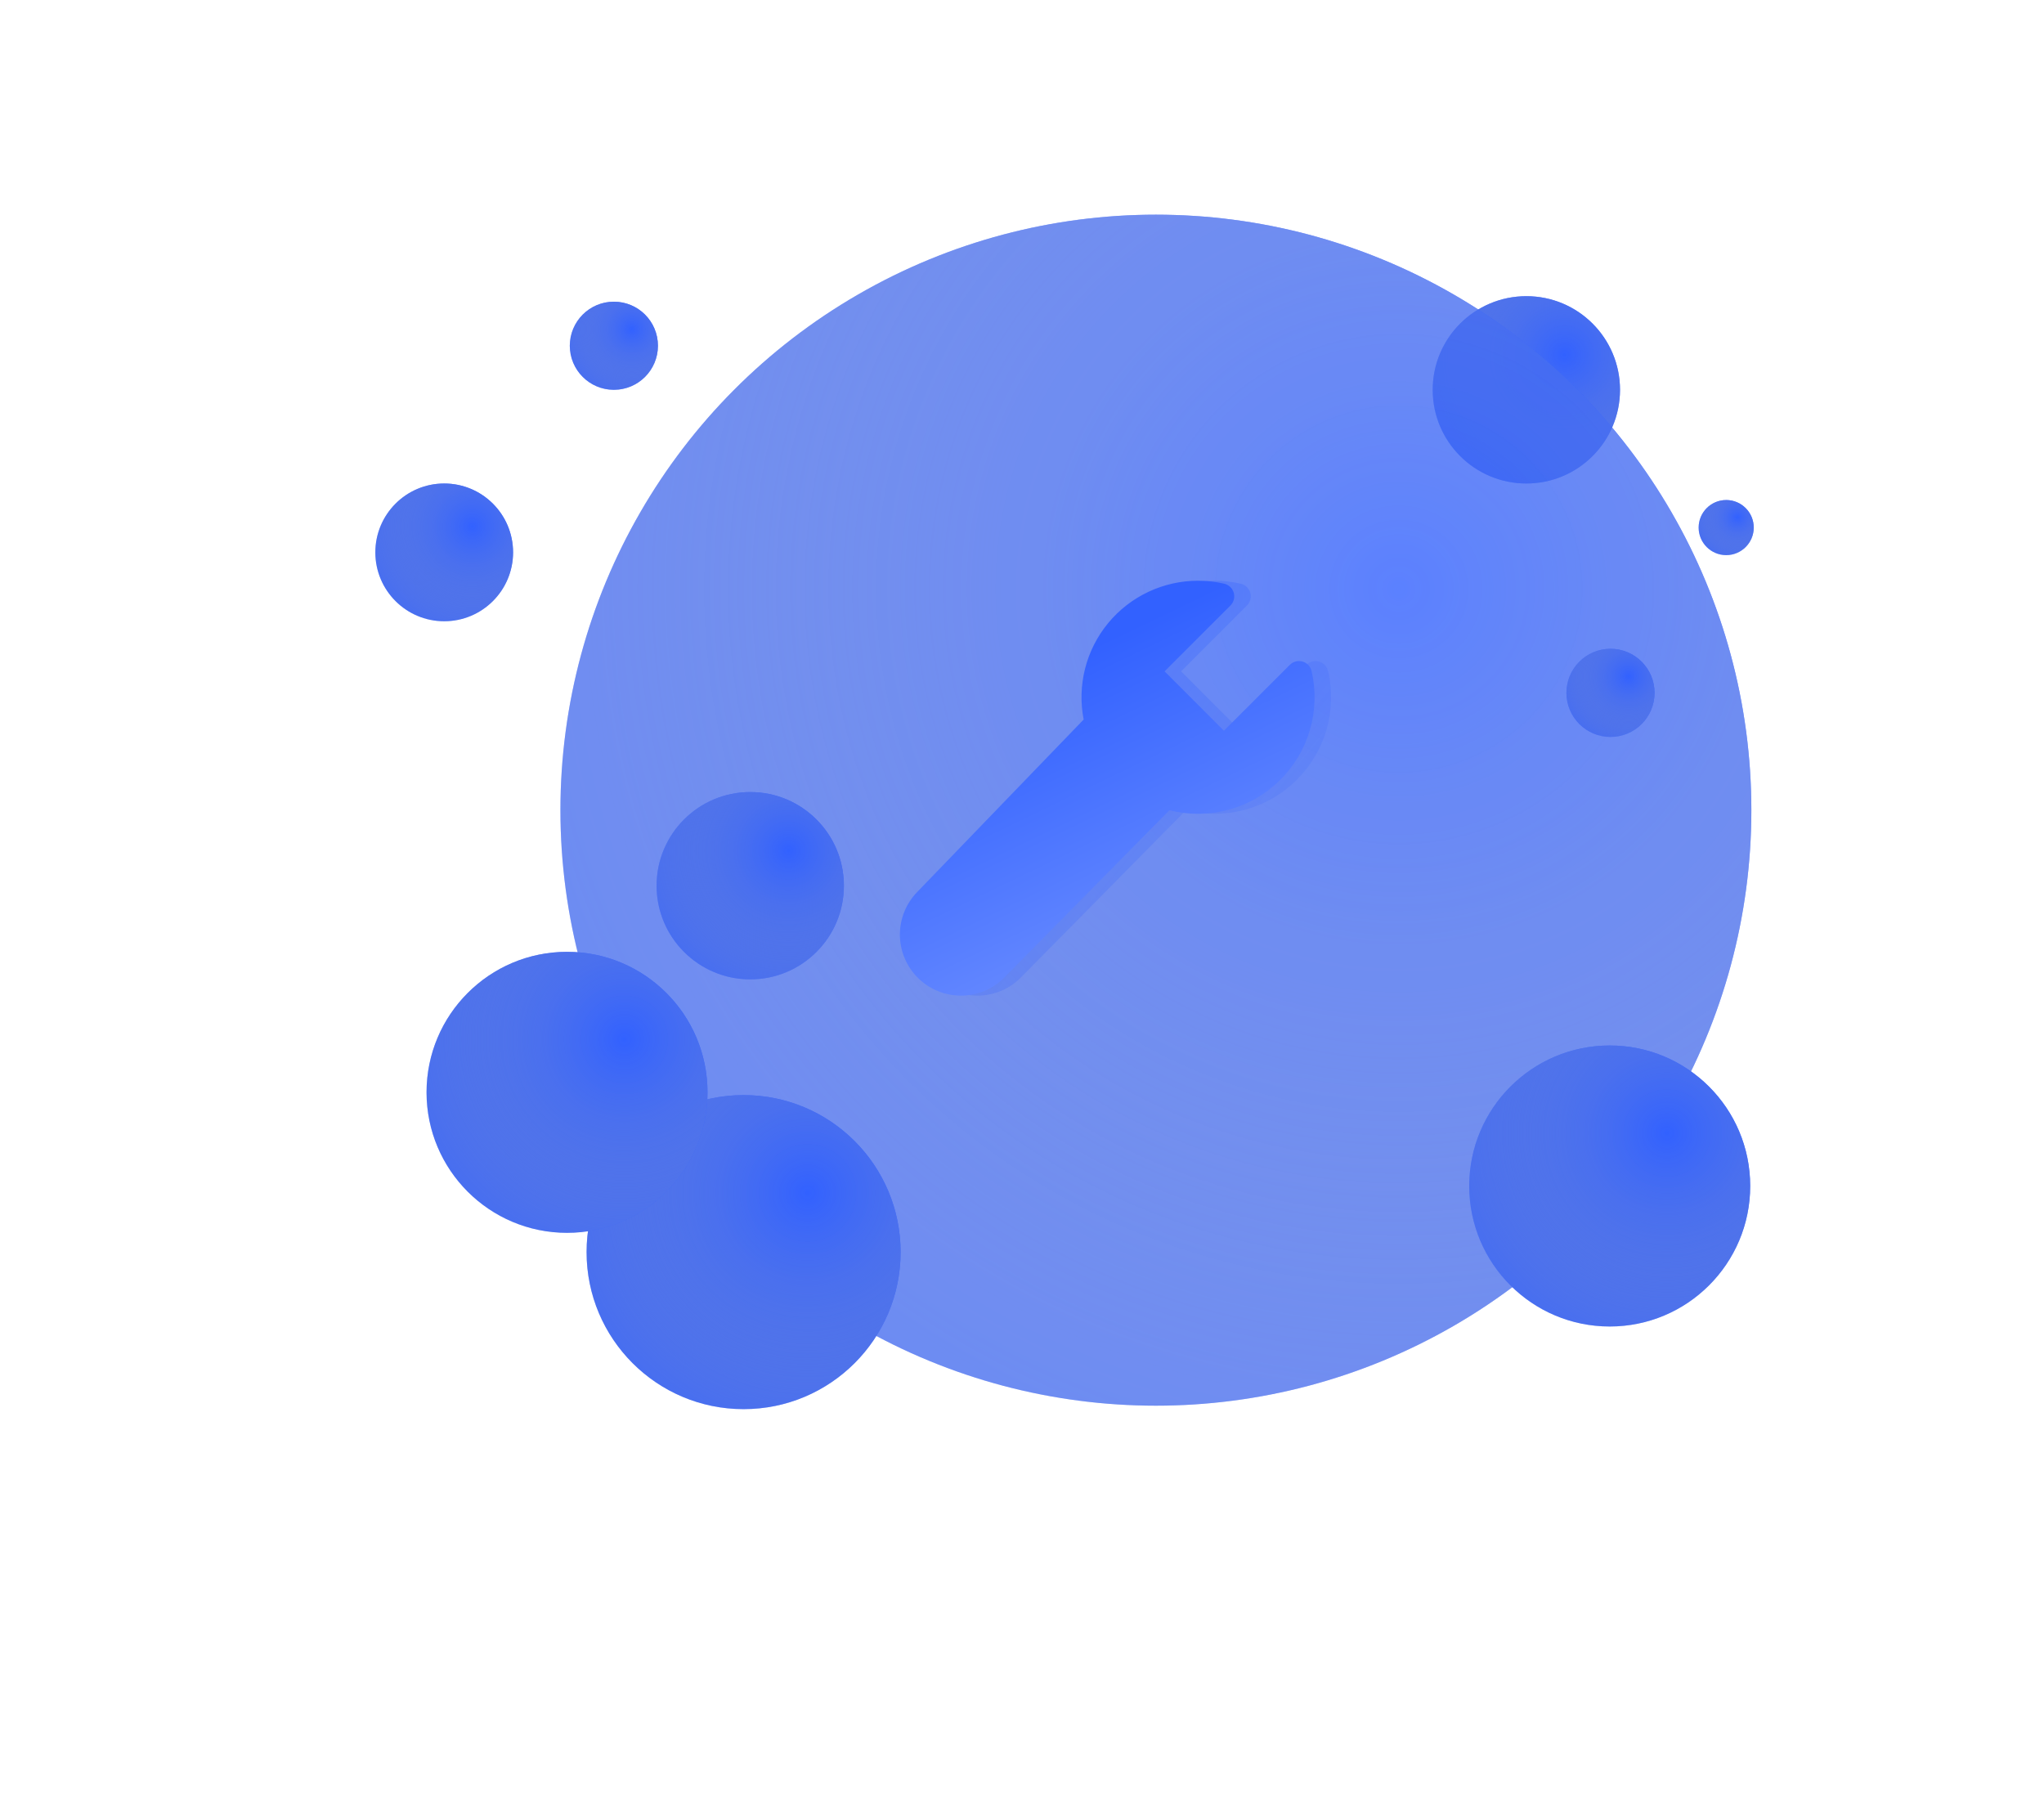 <svg width="371" height="328" viewBox="0 0 371 328" fill="none" xmlns="http://www.w3.org/2000/svg">
<g filter="url(#filter0_diii_11428_1283)">
<circle cx="269.323" cy="66.896" r="17" fill="#3261FF"/>
<circle cx="269.323" cy="66.896" r="17" fill="url(#paint0_radial_11428_1283)"/>
</g>
<g opacity="0.8" filter="url(#filter1_diii_11428_1283)">
<circle cx="202.082" cy="143.187" r="108.082" fill="#3261FF"/>
<circle cx="202.082" cy="143.187" r="108.082" fill="url(#paint1_radial_11428_1283)"/>
</g>
<path opacity="0.5" d="M220.45 105.4C217.33 105.4 214.249 106.09 211.427 107.422C208.605 108.753 206.112 110.692 204.128 113.1C202.144 115.507 200.717 118.324 199.95 121.349C199.182 124.373 199.094 127.529 199.69 130.592L169.488 161.885C167.435 163.988 166.303 166.82 166.338 169.758C166.374 172.696 167.575 175.5 169.678 177.552C171.781 179.604 174.613 180.737 177.551 180.702C180.49 180.666 183.293 179.465 185.346 177.362L215.261 147.056C218.776 147.947 222.46 147.919 225.96 146.975C229.461 146.032 232.66 144.204 235.251 141.668C237.841 139.132 239.737 135.973 240.755 132.493C241.773 129.014 241.879 125.331 241.064 121.798C240.969 121.39 240.767 121.015 240.479 120.711C240.19 120.408 239.826 120.187 239.423 120.071C239.021 119.956 238.594 119.95 238.189 120.054C237.783 120.159 237.413 120.37 237.116 120.666L225.15 132.627L214.378 121.85L226.339 109.889C226.635 109.592 226.846 109.221 226.95 108.815C227.054 108.409 227.048 107.983 226.932 107.58C226.816 107.177 226.594 106.813 226.29 106.525C225.986 106.236 225.61 106.035 225.202 105.941C223.645 105.582 222.052 105.401 220.455 105.4H220.45Z" fill="url(#paint2_linear_11428_1283)"/>
<path d="M217.45 105.4C214.33 105.4 211.249 106.09 208.427 107.422C205.605 108.753 203.112 110.692 201.128 113.1C199.144 115.507 197.717 118.324 196.95 121.349C196.182 124.373 196.094 127.529 196.69 130.592L166.488 161.885C164.435 163.988 163.303 166.82 163.338 169.758C163.374 172.696 164.575 175.5 166.678 177.552C168.781 179.604 171.613 180.737 174.551 180.702C177.49 180.666 180.293 179.465 182.346 177.362L212.261 147.056C215.776 147.947 219.46 147.919 222.96 146.975C226.461 146.032 229.66 144.204 232.251 141.668C234.841 139.132 236.737 135.973 237.755 132.493C238.773 129.014 238.879 125.331 238.064 121.798C237.969 121.39 237.767 121.015 237.479 120.711C237.19 120.408 236.826 120.187 236.423 120.071C236.021 119.956 235.594 119.95 235.189 120.054C234.783 120.159 234.413 120.37 234.116 120.666L222.15 132.627L211.378 121.85L223.339 109.889C223.635 109.592 223.846 109.221 223.95 108.815C224.054 108.409 224.048 107.983 223.932 107.58C223.816 107.177 223.594 106.813 223.29 106.525C222.986 106.236 222.61 106.035 222.202 105.941C220.645 105.582 219.052 105.401 217.455 105.4H217.45Z" fill="url(#paint3_linear_11428_1283)"/>
<g filter="url(#filter2_diii_11428_1283)">
<circle cx="127.247" cy="223.396" r="28.5" fill="#3261FF"/>
<circle cx="127.247" cy="223.396" r="28.5" fill="url(#paint4_radial_11428_1283)"/>
</g>
<g filter="url(#filter3_diii_11428_1283)">
<circle cx="95.2" cy="194.396" r="25.5" fill="#3261FF"/>
<circle cx="95.2" cy="194.396" r="25.5" fill="url(#paint5_radial_11428_1283)"/>
</g>
<g filter="url(#filter4_diii_11428_1283)">
<circle cx="128.454" cy="156.896" r="17" fill="#3261FF"/>
<circle cx="128.454" cy="156.896" r="17" fill="url(#paint6_radial_11428_1283)"/>
</g>
<g filter="url(#filter5_diii_11428_1283)">
<circle cx="72.906" cy="96.396" r="12.5" fill="#3261FF"/>
<circle cx="72.906" cy="96.396" r="12.5" fill="url(#paint7_radial_11428_1283)"/>
</g>
<g filter="url(#filter6_diii_11428_1283)">
<circle cx="103.7" cy="58.896" r="8" fill="#3261FF"/>
<circle cx="103.7" cy="58.896" r="8" fill="url(#paint8_radial_11428_1283)"/>
</g>
<g filter="url(#filter7_diii_11428_1283)">
<circle cx="284.594" cy="121.896" r="8" fill="#3261FF"/>
<circle cx="284.594" cy="121.896" r="8" fill="url(#paint9_radial_11428_1283)"/>
</g>
<g filter="url(#filter8_diii_11428_1283)">
<circle cx="305.594" cy="91.896" r="5" fill="#3261FF"/>
<circle cx="305.594" cy="91.896" r="5" fill="url(#paint10_radial_11428_1283)"/>
</g>
<g filter="url(#filter9_diii_11428_1283)">
<circle cx="284.454" cy="211.396" r="25.5" fill="#3261FF"/>
<circle cx="284.454" cy="211.396" r="25.5" fill="url(#paint11_radial_11428_1283)"/>
</g>
<defs>
<filter id="filter0_diii_11428_1283" x="192.323" y="-27.306" width="154" height="186.642" filterUnits="userSpaceOnUse" color-interpolation-filters="sRGB">
<feFlood flood-opacity="0" result="BackgroundImageFix"/>
<feColorMatrix in="SourceAlpha" type="matrix" values="0 0 0 0 0 0 0 0 0 0 0 0 0 0 0 0 0 0 127 0" result="hardAlpha"/>
<feOffset dy="15.44"/>
<feGaussianBlur stdDeviation="30"/>
<feColorMatrix type="matrix" values="0 0 0 0 0.196 0 0 0 0 0.38 0 0 0 0 1 0 0 0 0.2 0"/>
<feBlend mode="normal" in2="BackgroundImageFix" result="effect1_dropShadow_11428_1283"/>
<feBlend mode="normal" in="SourceGraphic" in2="effect1_dropShadow_11428_1283" result="shape"/>
<feColorMatrix in="SourceAlpha" type="matrix" values="0 0 0 0 0 0 0 0 0 0 0 0 0 0 0 0 0 0 127 0" result="hardAlpha"/>
<feOffset dx="7.72" dy="57.901"/>
<feGaussianBlur stdDeviation="57.901"/>
<feComposite in2="hardAlpha" operator="arithmetic" k2="-1" k3="1"/>
<feColorMatrix type="matrix" values="0 0 0 0 0.196 0 0 0 0 0.38 0 0 0 0 1 0 0 0 1 0"/>
<feBlend mode="normal" in2="shape" result="effect2_innerShadow_11428_1283"/>
<feColorMatrix in="SourceAlpha" type="matrix" values="0 0 0 0 0 0 0 0 0 0 0 0 0 0 0 0 0 0 127 0" result="hardAlpha"/>
<feOffset dy="-77.202"/>
<feGaussianBlur stdDeviation="96.502"/>
<feComposite in2="hardAlpha" operator="arithmetic" k2="-1" k3="1"/>
<feColorMatrix type="matrix" values="0 0 0 0 1 0 0 0 0 1 0 0 0 0 1 0 0 0 0.53 0"/>
<feBlend mode="normal" in2="effect2_innerShadow_11428_1283" result="effect3_innerShadow_11428_1283"/>
<feColorMatrix in="SourceAlpha" type="matrix" values="0 0 0 0 0 0 0 0 0 0 0 0 0 0 0 0 0 0 127 0" result="hardAlpha"/>
<feOffset dy="7.72"/>
<feGaussianBlur stdDeviation="19.3"/>
<feComposite in2="hardAlpha" operator="arithmetic" k2="-1" k3="1"/>
<feColorMatrix type="matrix" values="0 0 0 0 1 0 0 0 0 1 0 0 0 0 1 0 0 0 0.58 0"/>
<feBlend mode="normal" in2="effect3_innerShadow_11428_1283" result="effect4_innerShadow_11428_1283"/>
</filter>
<filter id="filter1_diii_11428_1283" x="44" y="-42.097" width="316.165" height="358.806" filterUnits="userSpaceOnUse" color-interpolation-filters="sRGB">
<feFlood flood-opacity="0" result="BackgroundImageFix"/>
<feColorMatrix in="SourceAlpha" type="matrix" values="0 0 0 0 0 0 0 0 0 0 0 0 0 0 0 0 0 0 127 0" result="hardAlpha"/>
<feOffset dy="15.44"/>
<feGaussianBlur stdDeviation="25"/>
<feColorMatrix type="matrix" values="0 0 0 0 0.196 0 0 0 0 0.38 0 0 0 0 1 0 0 0 0.3 0"/>
<feBlend mode="normal" in2="BackgroundImageFix" result="effect1_dropShadow_11428_1283"/>
<feBlend mode="normal" in="SourceGraphic" in2="effect1_dropShadow_11428_1283" result="shape"/>
<feColorMatrix in="SourceAlpha" type="matrix" values="0 0 0 0 0 0 0 0 0 0 0 0 0 0 0 0 0 0 127 0" result="hardAlpha"/>
<feOffset dx="7.72" dy="57.901"/>
<feGaussianBlur stdDeviation="57.901"/>
<feComposite in2="hardAlpha" operator="arithmetic" k2="-1" k3="1"/>
<feColorMatrix type="matrix" values="0 0 0 0 0.196 0 0 0 0 0.38 0 0 0 0 1 0 0 0 1 0"/>
<feBlend mode="normal" in2="shape" result="effect2_innerShadow_11428_1283"/>
<feColorMatrix in="SourceAlpha" type="matrix" values="0 0 0 0 0 0 0 0 0 0 0 0 0 0 0 0 0 0 127 0" result="hardAlpha"/>
<feOffset dy="-77.202"/>
<feGaussianBlur stdDeviation="96.502"/>
<feComposite in2="hardAlpha" operator="arithmetic" k2="-1" k3="1"/>
<feColorMatrix type="matrix" values="0 0 0 0 1 0 0 0 0 1 0 0 0 0 1 0 0 0 0.53 0"/>
<feBlend mode="normal" in2="effect2_innerShadow_11428_1283" result="effect3_innerShadow_11428_1283"/>
<feColorMatrix in="SourceAlpha" type="matrix" values="0 0 0 0 0 0 0 0 0 0 0 0 0 0 0 0 0 0 127 0" result="hardAlpha"/>
<feOffset dy="7.72"/>
<feGaussianBlur stdDeviation="19.3"/>
<feComposite in2="hardAlpha" operator="arithmetic" k2="-1" k3="1"/>
<feColorMatrix type="matrix" values="0 0 0 0 1 0 0 0 0 1 0 0 0 0 1 0 0 0 0.58 0"/>
<feBlend mode="normal" in2="effect3_innerShadow_11428_1283" result="effect4_innerShadow_11428_1283"/>
</filter>
<filter id="filter2_diii_11428_1283" x="38.747" y="117.694" width="177" height="209.642" filterUnits="userSpaceOnUse" color-interpolation-filters="sRGB">
<feFlood flood-opacity="0" result="BackgroundImageFix"/>
<feColorMatrix in="SourceAlpha" type="matrix" values="0 0 0 0 0 0 0 0 0 0 0 0 0 0 0 0 0 0 127 0" result="hardAlpha"/>
<feOffset dy="15.44"/>
<feGaussianBlur stdDeviation="30"/>
<feColorMatrix type="matrix" values="0 0 0 0 0.196 0 0 0 0 0.38 0 0 0 0 1 0 0 0 0.2 0"/>
<feBlend mode="normal" in2="BackgroundImageFix" result="effect1_dropShadow_11428_1283"/>
<feBlend mode="normal" in="SourceGraphic" in2="effect1_dropShadow_11428_1283" result="shape"/>
<feColorMatrix in="SourceAlpha" type="matrix" values="0 0 0 0 0 0 0 0 0 0 0 0 0 0 0 0 0 0 127 0" result="hardAlpha"/>
<feOffset dx="7.72" dy="57.901"/>
<feGaussianBlur stdDeviation="57.901"/>
<feComposite in2="hardAlpha" operator="arithmetic" k2="-1" k3="1"/>
<feColorMatrix type="matrix" values="0 0 0 0 0.196 0 0 0 0 0.38 0 0 0 0 1 0 0 0 1 0"/>
<feBlend mode="normal" in2="shape" result="effect2_innerShadow_11428_1283"/>
<feColorMatrix in="SourceAlpha" type="matrix" values="0 0 0 0 0 0 0 0 0 0 0 0 0 0 0 0 0 0 127 0" result="hardAlpha"/>
<feOffset dy="-77.202"/>
<feGaussianBlur stdDeviation="96.502"/>
<feComposite in2="hardAlpha" operator="arithmetic" k2="-1" k3="1"/>
<feColorMatrix type="matrix" values="0 0 0 0 1 0 0 0 0 1 0 0 0 0 1 0 0 0 0.53 0"/>
<feBlend mode="normal" in2="effect2_innerShadow_11428_1283" result="effect3_innerShadow_11428_1283"/>
<feColorMatrix in="SourceAlpha" type="matrix" values="0 0 0 0 0 0 0 0 0 0 0 0 0 0 0 0 0 0 127 0" result="hardAlpha"/>
<feOffset dy="7.72"/>
<feGaussianBlur stdDeviation="19.3"/>
<feComposite in2="hardAlpha" operator="arithmetic" k2="-1" k3="1"/>
<feColorMatrix type="matrix" values="0 0 0 0 1 0 0 0 0 1 0 0 0 0 1 0 0 0 0.58 0"/>
<feBlend mode="normal" in2="effect3_innerShadow_11428_1283" result="effect4_innerShadow_11428_1283"/>
</filter>
<filter id="filter3_diii_11428_1283" x="9.7" y="91.694" width="171" height="203.642" filterUnits="userSpaceOnUse" color-interpolation-filters="sRGB">
<feFlood flood-opacity="0" result="BackgroundImageFix"/>
<feColorMatrix in="SourceAlpha" type="matrix" values="0 0 0 0 0 0 0 0 0 0 0 0 0 0 0 0 0 0 127 0" result="hardAlpha"/>
<feOffset dy="15.44"/>
<feGaussianBlur stdDeviation="30"/>
<feColorMatrix type="matrix" values="0 0 0 0 0.196 0 0 0 0 0.38 0 0 0 0 1 0 0 0 0.2 0"/>
<feBlend mode="normal" in2="BackgroundImageFix" result="effect1_dropShadow_11428_1283"/>
<feBlend mode="normal" in="SourceGraphic" in2="effect1_dropShadow_11428_1283" result="shape"/>
<feColorMatrix in="SourceAlpha" type="matrix" values="0 0 0 0 0 0 0 0 0 0 0 0 0 0 0 0 0 0 127 0" result="hardAlpha"/>
<feOffset dx="7.72" dy="57.901"/>
<feGaussianBlur stdDeviation="57.901"/>
<feComposite in2="hardAlpha" operator="arithmetic" k2="-1" k3="1"/>
<feColorMatrix type="matrix" values="0 0 0 0 0.196 0 0 0 0 0.38 0 0 0 0 1 0 0 0 1 0"/>
<feBlend mode="normal" in2="shape" result="effect2_innerShadow_11428_1283"/>
<feColorMatrix in="SourceAlpha" type="matrix" values="0 0 0 0 0 0 0 0 0 0 0 0 0 0 0 0 0 0 127 0" result="hardAlpha"/>
<feOffset dy="-77.202"/>
<feGaussianBlur stdDeviation="96.502"/>
<feComposite in2="hardAlpha" operator="arithmetic" k2="-1" k3="1"/>
<feColorMatrix type="matrix" values="0 0 0 0 1 0 0 0 0 1 0 0 0 0 1 0 0 0 0.53 0"/>
<feBlend mode="normal" in2="effect2_innerShadow_11428_1283" result="effect3_innerShadow_11428_1283"/>
<feColorMatrix in="SourceAlpha" type="matrix" values="0 0 0 0 0 0 0 0 0 0 0 0 0 0 0 0 0 0 127 0" result="hardAlpha"/>
<feOffset dy="7.72"/>
<feGaussianBlur stdDeviation="19.3"/>
<feComposite in2="hardAlpha" operator="arithmetic" k2="-1" k3="1"/>
<feColorMatrix type="matrix" values="0 0 0 0 1 0 0 0 0 1 0 0 0 0 1 0 0 0 0.58 0"/>
<feBlend mode="normal" in2="effect3_innerShadow_11428_1283" result="effect4_innerShadow_11428_1283"/>
</filter>
<filter id="filter4_diii_11428_1283" x="51.454" y="62.694" width="154" height="186.642" filterUnits="userSpaceOnUse" color-interpolation-filters="sRGB">
<feFlood flood-opacity="0" result="BackgroundImageFix"/>
<feColorMatrix in="SourceAlpha" type="matrix" values="0 0 0 0 0 0 0 0 0 0 0 0 0 0 0 0 0 0 127 0" result="hardAlpha"/>
<feOffset dy="15.44"/>
<feGaussianBlur stdDeviation="30"/>
<feColorMatrix type="matrix" values="0 0 0 0 0.196 0 0 0 0 0.38 0 0 0 0 1 0 0 0 0.2 0"/>
<feBlend mode="normal" in2="BackgroundImageFix" result="effect1_dropShadow_11428_1283"/>
<feBlend mode="normal" in="SourceGraphic" in2="effect1_dropShadow_11428_1283" result="shape"/>
<feColorMatrix in="SourceAlpha" type="matrix" values="0 0 0 0 0 0 0 0 0 0 0 0 0 0 0 0 0 0 127 0" result="hardAlpha"/>
<feOffset dx="7.72" dy="57.901"/>
<feGaussianBlur stdDeviation="57.901"/>
<feComposite in2="hardAlpha" operator="arithmetic" k2="-1" k3="1"/>
<feColorMatrix type="matrix" values="0 0 0 0 0.196 0 0 0 0 0.38 0 0 0 0 1 0 0 0 1 0"/>
<feBlend mode="normal" in2="shape" result="effect2_innerShadow_11428_1283"/>
<feColorMatrix in="SourceAlpha" type="matrix" values="0 0 0 0 0 0 0 0 0 0 0 0 0 0 0 0 0 0 127 0" result="hardAlpha"/>
<feOffset dy="-77.202"/>
<feGaussianBlur stdDeviation="96.502"/>
<feComposite in2="hardAlpha" operator="arithmetic" k2="-1" k3="1"/>
<feColorMatrix type="matrix" values="0 0 0 0 1 0 0 0 0 1 0 0 0 0 1 0 0 0 0.53 0"/>
<feBlend mode="normal" in2="effect2_innerShadow_11428_1283" result="effect3_innerShadow_11428_1283"/>
<feColorMatrix in="SourceAlpha" type="matrix" values="0 0 0 0 0 0 0 0 0 0 0 0 0 0 0 0 0 0 127 0" result="hardAlpha"/>
<feOffset dy="7.72"/>
<feGaussianBlur stdDeviation="19.3"/>
<feComposite in2="hardAlpha" operator="arithmetic" k2="-1" k3="1"/>
<feColorMatrix type="matrix" values="0 0 0 0 1 0 0 0 0 1 0 0 0 0 1 0 0 0 0.58 0"/>
<feBlend mode="normal" in2="effect3_innerShadow_11428_1283" result="effect4_innerShadow_11428_1283"/>
</filter>
<filter id="filter5_diii_11428_1283" x="0.406" y="6.694" width="145" height="177.642" filterUnits="userSpaceOnUse" color-interpolation-filters="sRGB">
<feFlood flood-opacity="0" result="BackgroundImageFix"/>
<feColorMatrix in="SourceAlpha" type="matrix" values="0 0 0 0 0 0 0 0 0 0 0 0 0 0 0 0 0 0 127 0" result="hardAlpha"/>
<feOffset dy="15.44"/>
<feGaussianBlur stdDeviation="30"/>
<feColorMatrix type="matrix" values="0 0 0 0 0.196 0 0 0 0 0.38 0 0 0 0 1 0 0 0 0.2 0"/>
<feBlend mode="normal" in2="BackgroundImageFix" result="effect1_dropShadow_11428_1283"/>
<feBlend mode="normal" in="SourceGraphic" in2="effect1_dropShadow_11428_1283" result="shape"/>
<feColorMatrix in="SourceAlpha" type="matrix" values="0 0 0 0 0 0 0 0 0 0 0 0 0 0 0 0 0 0 127 0" result="hardAlpha"/>
<feOffset dx="7.72" dy="57.901"/>
<feGaussianBlur stdDeviation="57.901"/>
<feComposite in2="hardAlpha" operator="arithmetic" k2="-1" k3="1"/>
<feColorMatrix type="matrix" values="0 0 0 0 0.196 0 0 0 0 0.38 0 0 0 0 1 0 0 0 1 0"/>
<feBlend mode="normal" in2="shape" result="effect2_innerShadow_11428_1283"/>
<feColorMatrix in="SourceAlpha" type="matrix" values="0 0 0 0 0 0 0 0 0 0 0 0 0 0 0 0 0 0 127 0" result="hardAlpha"/>
<feOffset dy="-77.202"/>
<feGaussianBlur stdDeviation="96.502"/>
<feComposite in2="hardAlpha" operator="arithmetic" k2="-1" k3="1"/>
<feColorMatrix type="matrix" values="0 0 0 0 1 0 0 0 0 1 0 0 0 0 1 0 0 0 0.53 0"/>
<feBlend mode="normal" in2="effect2_innerShadow_11428_1283" result="effect3_innerShadow_11428_1283"/>
<feColorMatrix in="SourceAlpha" type="matrix" values="0 0 0 0 0 0 0 0 0 0 0 0 0 0 0 0 0 0 127 0" result="hardAlpha"/>
<feOffset dy="7.72"/>
<feGaussianBlur stdDeviation="19.3"/>
<feComposite in2="hardAlpha" operator="arithmetic" k2="-1" k3="1"/>
<feColorMatrix type="matrix" values="0 0 0 0 1 0 0 0 0 1 0 0 0 0 1 0 0 0 0.58 0"/>
<feBlend mode="normal" in2="effect3_innerShadow_11428_1283" result="effect4_innerShadow_11428_1283"/>
</filter>
<filter id="filter6_diii_11428_1283" x="35.7" y="-26.306" width="136" height="168.642" filterUnits="userSpaceOnUse" color-interpolation-filters="sRGB">
<feFlood flood-opacity="0" result="BackgroundImageFix"/>
<feColorMatrix in="SourceAlpha" type="matrix" values="0 0 0 0 0 0 0 0 0 0 0 0 0 0 0 0 0 0 127 0" result="hardAlpha"/>
<feOffset dy="15.44"/>
<feGaussianBlur stdDeviation="30"/>
<feColorMatrix type="matrix" values="0 0 0 0 0.196 0 0 0 0 0.38 0 0 0 0 1 0 0 0 0.2 0"/>
<feBlend mode="normal" in2="BackgroundImageFix" result="effect1_dropShadow_11428_1283"/>
<feBlend mode="normal" in="SourceGraphic" in2="effect1_dropShadow_11428_1283" result="shape"/>
<feColorMatrix in="SourceAlpha" type="matrix" values="0 0 0 0 0 0 0 0 0 0 0 0 0 0 0 0 0 0 127 0" result="hardAlpha"/>
<feOffset dx="7.72" dy="57.901"/>
<feGaussianBlur stdDeviation="57.901"/>
<feComposite in2="hardAlpha" operator="arithmetic" k2="-1" k3="1"/>
<feColorMatrix type="matrix" values="0 0 0 0 0.196 0 0 0 0 0.38 0 0 0 0 1 0 0 0 1 0"/>
<feBlend mode="normal" in2="shape" result="effect2_innerShadow_11428_1283"/>
<feColorMatrix in="SourceAlpha" type="matrix" values="0 0 0 0 0 0 0 0 0 0 0 0 0 0 0 0 0 0 127 0" result="hardAlpha"/>
<feOffset dy="-77.202"/>
<feGaussianBlur stdDeviation="96.502"/>
<feComposite in2="hardAlpha" operator="arithmetic" k2="-1" k3="1"/>
<feColorMatrix type="matrix" values="0 0 0 0 1 0 0 0 0 1 0 0 0 0 1 0 0 0 0.53 0"/>
<feBlend mode="normal" in2="effect2_innerShadow_11428_1283" result="effect3_innerShadow_11428_1283"/>
<feColorMatrix in="SourceAlpha" type="matrix" values="0 0 0 0 0 0 0 0 0 0 0 0 0 0 0 0 0 0 127 0" result="hardAlpha"/>
<feOffset dy="7.72"/>
<feGaussianBlur stdDeviation="19.3"/>
<feComposite in2="hardAlpha" operator="arithmetic" k2="-1" k3="1"/>
<feColorMatrix type="matrix" values="0 0 0 0 1 0 0 0 0 1 0 0 0 0 1 0 0 0 0.58 0"/>
<feBlend mode="normal" in2="effect3_innerShadow_11428_1283" result="effect4_innerShadow_11428_1283"/>
</filter>
<filter id="filter7_diii_11428_1283" x="216.594" y="36.694" width="136" height="168.642" filterUnits="userSpaceOnUse" color-interpolation-filters="sRGB">
<feFlood flood-opacity="0" result="BackgroundImageFix"/>
<feColorMatrix in="SourceAlpha" type="matrix" values="0 0 0 0 0 0 0 0 0 0 0 0 0 0 0 0 0 0 127 0" result="hardAlpha"/>
<feOffset dy="15.44"/>
<feGaussianBlur stdDeviation="30"/>
<feColorMatrix type="matrix" values="0 0 0 0 0.196 0 0 0 0 0.38 0 0 0 0 1 0 0 0 0.2 0"/>
<feBlend mode="normal" in2="BackgroundImageFix" result="effect1_dropShadow_11428_1283"/>
<feBlend mode="normal" in="SourceGraphic" in2="effect1_dropShadow_11428_1283" result="shape"/>
<feColorMatrix in="SourceAlpha" type="matrix" values="0 0 0 0 0 0 0 0 0 0 0 0 0 0 0 0 0 0 127 0" result="hardAlpha"/>
<feOffset dx="7.72" dy="57.901"/>
<feGaussianBlur stdDeviation="57.901"/>
<feComposite in2="hardAlpha" operator="arithmetic" k2="-1" k3="1"/>
<feColorMatrix type="matrix" values="0 0 0 0 0.196 0 0 0 0 0.38 0 0 0 0 1 0 0 0 1 0"/>
<feBlend mode="normal" in2="shape" result="effect2_innerShadow_11428_1283"/>
<feColorMatrix in="SourceAlpha" type="matrix" values="0 0 0 0 0 0 0 0 0 0 0 0 0 0 0 0 0 0 127 0" result="hardAlpha"/>
<feOffset dy="-77.202"/>
<feGaussianBlur stdDeviation="96.502"/>
<feComposite in2="hardAlpha" operator="arithmetic" k2="-1" k3="1"/>
<feColorMatrix type="matrix" values="0 0 0 0 1 0 0 0 0 1 0 0 0 0 1 0 0 0 0.53 0"/>
<feBlend mode="normal" in2="effect2_innerShadow_11428_1283" result="effect3_innerShadow_11428_1283"/>
<feColorMatrix in="SourceAlpha" type="matrix" values="0 0 0 0 0 0 0 0 0 0 0 0 0 0 0 0 0 0 127 0" result="hardAlpha"/>
<feOffset dy="7.72"/>
<feGaussianBlur stdDeviation="19.3"/>
<feComposite in2="hardAlpha" operator="arithmetic" k2="-1" k3="1"/>
<feColorMatrix type="matrix" values="0 0 0 0 1 0 0 0 0 1 0 0 0 0 1 0 0 0 0.58 0"/>
<feBlend mode="normal" in2="effect3_innerShadow_11428_1283" result="effect4_innerShadow_11428_1283"/>
</filter>
<filter id="filter8_diii_11428_1283" x="240.594" y="9.694" width="130" height="162.642" filterUnits="userSpaceOnUse" color-interpolation-filters="sRGB">
<feFlood flood-opacity="0" result="BackgroundImageFix"/>
<feColorMatrix in="SourceAlpha" type="matrix" values="0 0 0 0 0 0 0 0 0 0 0 0 0 0 0 0 0 0 127 0" result="hardAlpha"/>
<feOffset dy="15.44"/>
<feGaussianBlur stdDeviation="30"/>
<feColorMatrix type="matrix" values="0 0 0 0 0.196 0 0 0 0 0.38 0 0 0 0 1 0 0 0 0.2 0"/>
<feBlend mode="normal" in2="BackgroundImageFix" result="effect1_dropShadow_11428_1283"/>
<feBlend mode="normal" in="SourceGraphic" in2="effect1_dropShadow_11428_1283" result="shape"/>
<feColorMatrix in="SourceAlpha" type="matrix" values="0 0 0 0 0 0 0 0 0 0 0 0 0 0 0 0 0 0 127 0" result="hardAlpha"/>
<feOffset dx="7.72" dy="57.901"/>
<feGaussianBlur stdDeviation="57.901"/>
<feComposite in2="hardAlpha" operator="arithmetic" k2="-1" k3="1"/>
<feColorMatrix type="matrix" values="0 0 0 0 0.196 0 0 0 0 0.38 0 0 0 0 1 0 0 0 1 0"/>
<feBlend mode="normal" in2="shape" result="effect2_innerShadow_11428_1283"/>
<feColorMatrix in="SourceAlpha" type="matrix" values="0 0 0 0 0 0 0 0 0 0 0 0 0 0 0 0 0 0 127 0" result="hardAlpha"/>
<feOffset dy="-77.202"/>
<feGaussianBlur stdDeviation="96.502"/>
<feComposite in2="hardAlpha" operator="arithmetic" k2="-1" k3="1"/>
<feColorMatrix type="matrix" values="0 0 0 0 1 0 0 0 0 1 0 0 0 0 1 0 0 0 0.53 0"/>
<feBlend mode="normal" in2="effect2_innerShadow_11428_1283" result="effect3_innerShadow_11428_1283"/>
<feColorMatrix in="SourceAlpha" type="matrix" values="0 0 0 0 0 0 0 0 0 0 0 0 0 0 0 0 0 0 127 0" result="hardAlpha"/>
<feOffset dy="7.72"/>
<feGaussianBlur stdDeviation="19.3"/>
<feComposite in2="hardAlpha" operator="arithmetic" k2="-1" k3="1"/>
<feColorMatrix type="matrix" values="0 0 0 0 1 0 0 0 0 1 0 0 0 0 1 0 0 0 0.58 0"/>
<feBlend mode="normal" in2="effect3_innerShadow_11428_1283" result="effect4_innerShadow_11428_1283"/>
</filter>
<filter id="filter9_diii_11428_1283" x="198.954" y="108.694" width="171" height="203.642" filterUnits="userSpaceOnUse" color-interpolation-filters="sRGB">
<feFlood flood-opacity="0" result="BackgroundImageFix"/>
<feColorMatrix in="SourceAlpha" type="matrix" values="0 0 0 0 0 0 0 0 0 0 0 0 0 0 0 0 0 0 127 0" result="hardAlpha"/>
<feOffset dy="15.44"/>
<feGaussianBlur stdDeviation="30"/>
<feColorMatrix type="matrix" values="0 0 0 0 0.196 0 0 0 0 0.38 0 0 0 0 1 0 0 0 0.2 0"/>
<feBlend mode="normal" in2="BackgroundImageFix" result="effect1_dropShadow_11428_1283"/>
<feBlend mode="normal" in="SourceGraphic" in2="effect1_dropShadow_11428_1283" result="shape"/>
<feColorMatrix in="SourceAlpha" type="matrix" values="0 0 0 0 0 0 0 0 0 0 0 0 0 0 0 0 0 0 127 0" result="hardAlpha"/>
<feOffset dx="7.72" dy="57.901"/>
<feGaussianBlur stdDeviation="57.901"/>
<feComposite in2="hardAlpha" operator="arithmetic" k2="-1" k3="1"/>
<feColorMatrix type="matrix" values="0 0 0 0 0.196 0 0 0 0 0.38 0 0 0 0 1 0 0 0 1 0"/>
<feBlend mode="normal" in2="shape" result="effect2_innerShadow_11428_1283"/>
<feColorMatrix in="SourceAlpha" type="matrix" values="0 0 0 0 0 0 0 0 0 0 0 0 0 0 0 0 0 0 127 0" result="hardAlpha"/>
<feOffset dy="-77.202"/>
<feGaussianBlur stdDeviation="96.502"/>
<feComposite in2="hardAlpha" operator="arithmetic" k2="-1" k3="1"/>
<feColorMatrix type="matrix" values="0 0 0 0 1 0 0 0 0 1 0 0 0 0 1 0 0 0 0.53 0"/>
<feBlend mode="normal" in2="effect2_innerShadow_11428_1283" result="effect3_innerShadow_11428_1283"/>
<feColorMatrix in="SourceAlpha" type="matrix" values="0 0 0 0 0 0 0 0 0 0 0 0 0 0 0 0 0 0 127 0" result="hardAlpha"/>
<feOffset dy="7.72"/>
<feGaussianBlur stdDeviation="19.3"/>
<feComposite in2="hardAlpha" operator="arithmetic" k2="-1" k3="1"/>
<feColorMatrix type="matrix" values="0 0 0 0 1 0 0 0 0 1 0 0 0 0 1 0 0 0 0.58 0"/>
<feBlend mode="normal" in2="effect3_innerShadow_11428_1283" result="effect4_innerShadow_11428_1283"/>
</filter>
<radialGradient id="paint0_radial_11428_1283" cx="0" cy="0" r="1" gradientUnits="userSpaceOnUse" gradientTransform="translate(276.259 60.504) rotate(110.973) scale(34.956)">
<stop stop-color="#3261FF"/>
<stop offset="1" stop-color="#A7A8AD" stop-opacity="0"/>
</radialGradient>
<radialGradient id="paint1_radial_11428_1283" cx="0" cy="0" r="1" gradientUnits="userSpaceOnUse" gradientTransform="translate(246.18 102.548) rotate(110.973) scale(222.242)">
<stop stop-color="#3261FF"/>
<stop offset="1" stop-color="#A7A8AD" stop-opacity="0"/>
</radialGradient>
<linearGradient id="paint2_linear_11428_1283" x1="176.296" y1="94.139" x2="257.779" y2="161.758" gradientUnits="userSpaceOnUse">
<stop stop-color="#3261FF"/>
<stop offset="1" stop-color="#3261FF" stop-opacity="0"/>
</linearGradient>
<linearGradient id="paint3_linear_11428_1283" x1="218.378" y1="107.573" x2="250.153" y2="173.322" gradientUnits="userSpaceOnUse">
<stop stop-color="#3261FF"/>
<stop offset="1" stop-color="#7A99FF"/>
</linearGradient>
<radialGradient id="paint4_radial_11428_1283" cx="0" cy="0" r="1" gradientUnits="userSpaceOnUse" gradientTransform="translate(138.875 212.68) rotate(110.973) scale(58.603)">
<stop stop-color="#3261FF"/>
<stop offset="1" stop-color="#A7A8AD" stop-opacity="0"/>
</radialGradient>
<radialGradient id="paint5_radial_11428_1283" cx="0" cy="0" r="1" gradientUnits="userSpaceOnUse" gradientTransform="translate(105.604 184.808) rotate(110.973) scale(52.434)">
<stop stop-color="#3261FF"/>
<stop offset="1" stop-color="#A7A8AD" stop-opacity="0"/>
</radialGradient>
<radialGradient id="paint6_radial_11428_1283" cx="0" cy="0" r="1" gradientUnits="userSpaceOnUse" gradientTransform="translate(135.39 150.504) rotate(110.973) scale(34.956)">
<stop stop-color="#3261FF"/>
<stop offset="1" stop-color="#A7A8AD" stop-opacity="0"/>
</radialGradient>
<radialGradient id="paint7_radial_11428_1283" cx="0" cy="0" r="1" gradientUnits="userSpaceOnUse" gradientTransform="translate(78.006 91.696) rotate(110.973) scale(25.703)">
<stop stop-color="#3261FF"/>
<stop offset="1" stop-color="#A7A8AD" stop-opacity="0"/>
</radialGradient>
<radialGradient id="paint8_radial_11428_1283" cx="0" cy="0" r="1" gradientUnits="userSpaceOnUse" gradientTransform="translate(106.964 55.888) rotate(110.973) scale(16.45)">
<stop stop-color="#3261FF"/>
<stop offset="1" stop-color="#A7A8AD" stop-opacity="0"/>
</radialGradient>
<radialGradient id="paint9_radial_11428_1283" cx="0" cy="0" r="1" gradientUnits="userSpaceOnUse" gradientTransform="translate(287.858 118.888) rotate(110.973) scale(16.45)">
<stop stop-color="#3261FF"/>
<stop offset="1" stop-color="#A7A8AD" stop-opacity="0"/>
</radialGradient>
<radialGradient id="paint10_radial_11428_1283" cx="0" cy="0" r="1" gradientUnits="userSpaceOnUse" gradientTransform="translate(307.634 90.016) rotate(110.973) scale(10.281)">
<stop stop-color="#3261FF"/>
<stop offset="1" stop-color="#A7A8AD" stop-opacity="0"/>
</radialGradient>
<radialGradient id="paint11_radial_11428_1283" cx="0" cy="0" r="1" gradientUnits="userSpaceOnUse" gradientTransform="translate(294.858 201.808) rotate(110.973) scale(52.434)">
<stop stop-color="#3261FF"/>
<stop offset="1" stop-color="#A7A8AD" stop-opacity="0"/>
</radialGradient>
</defs>
</svg>

